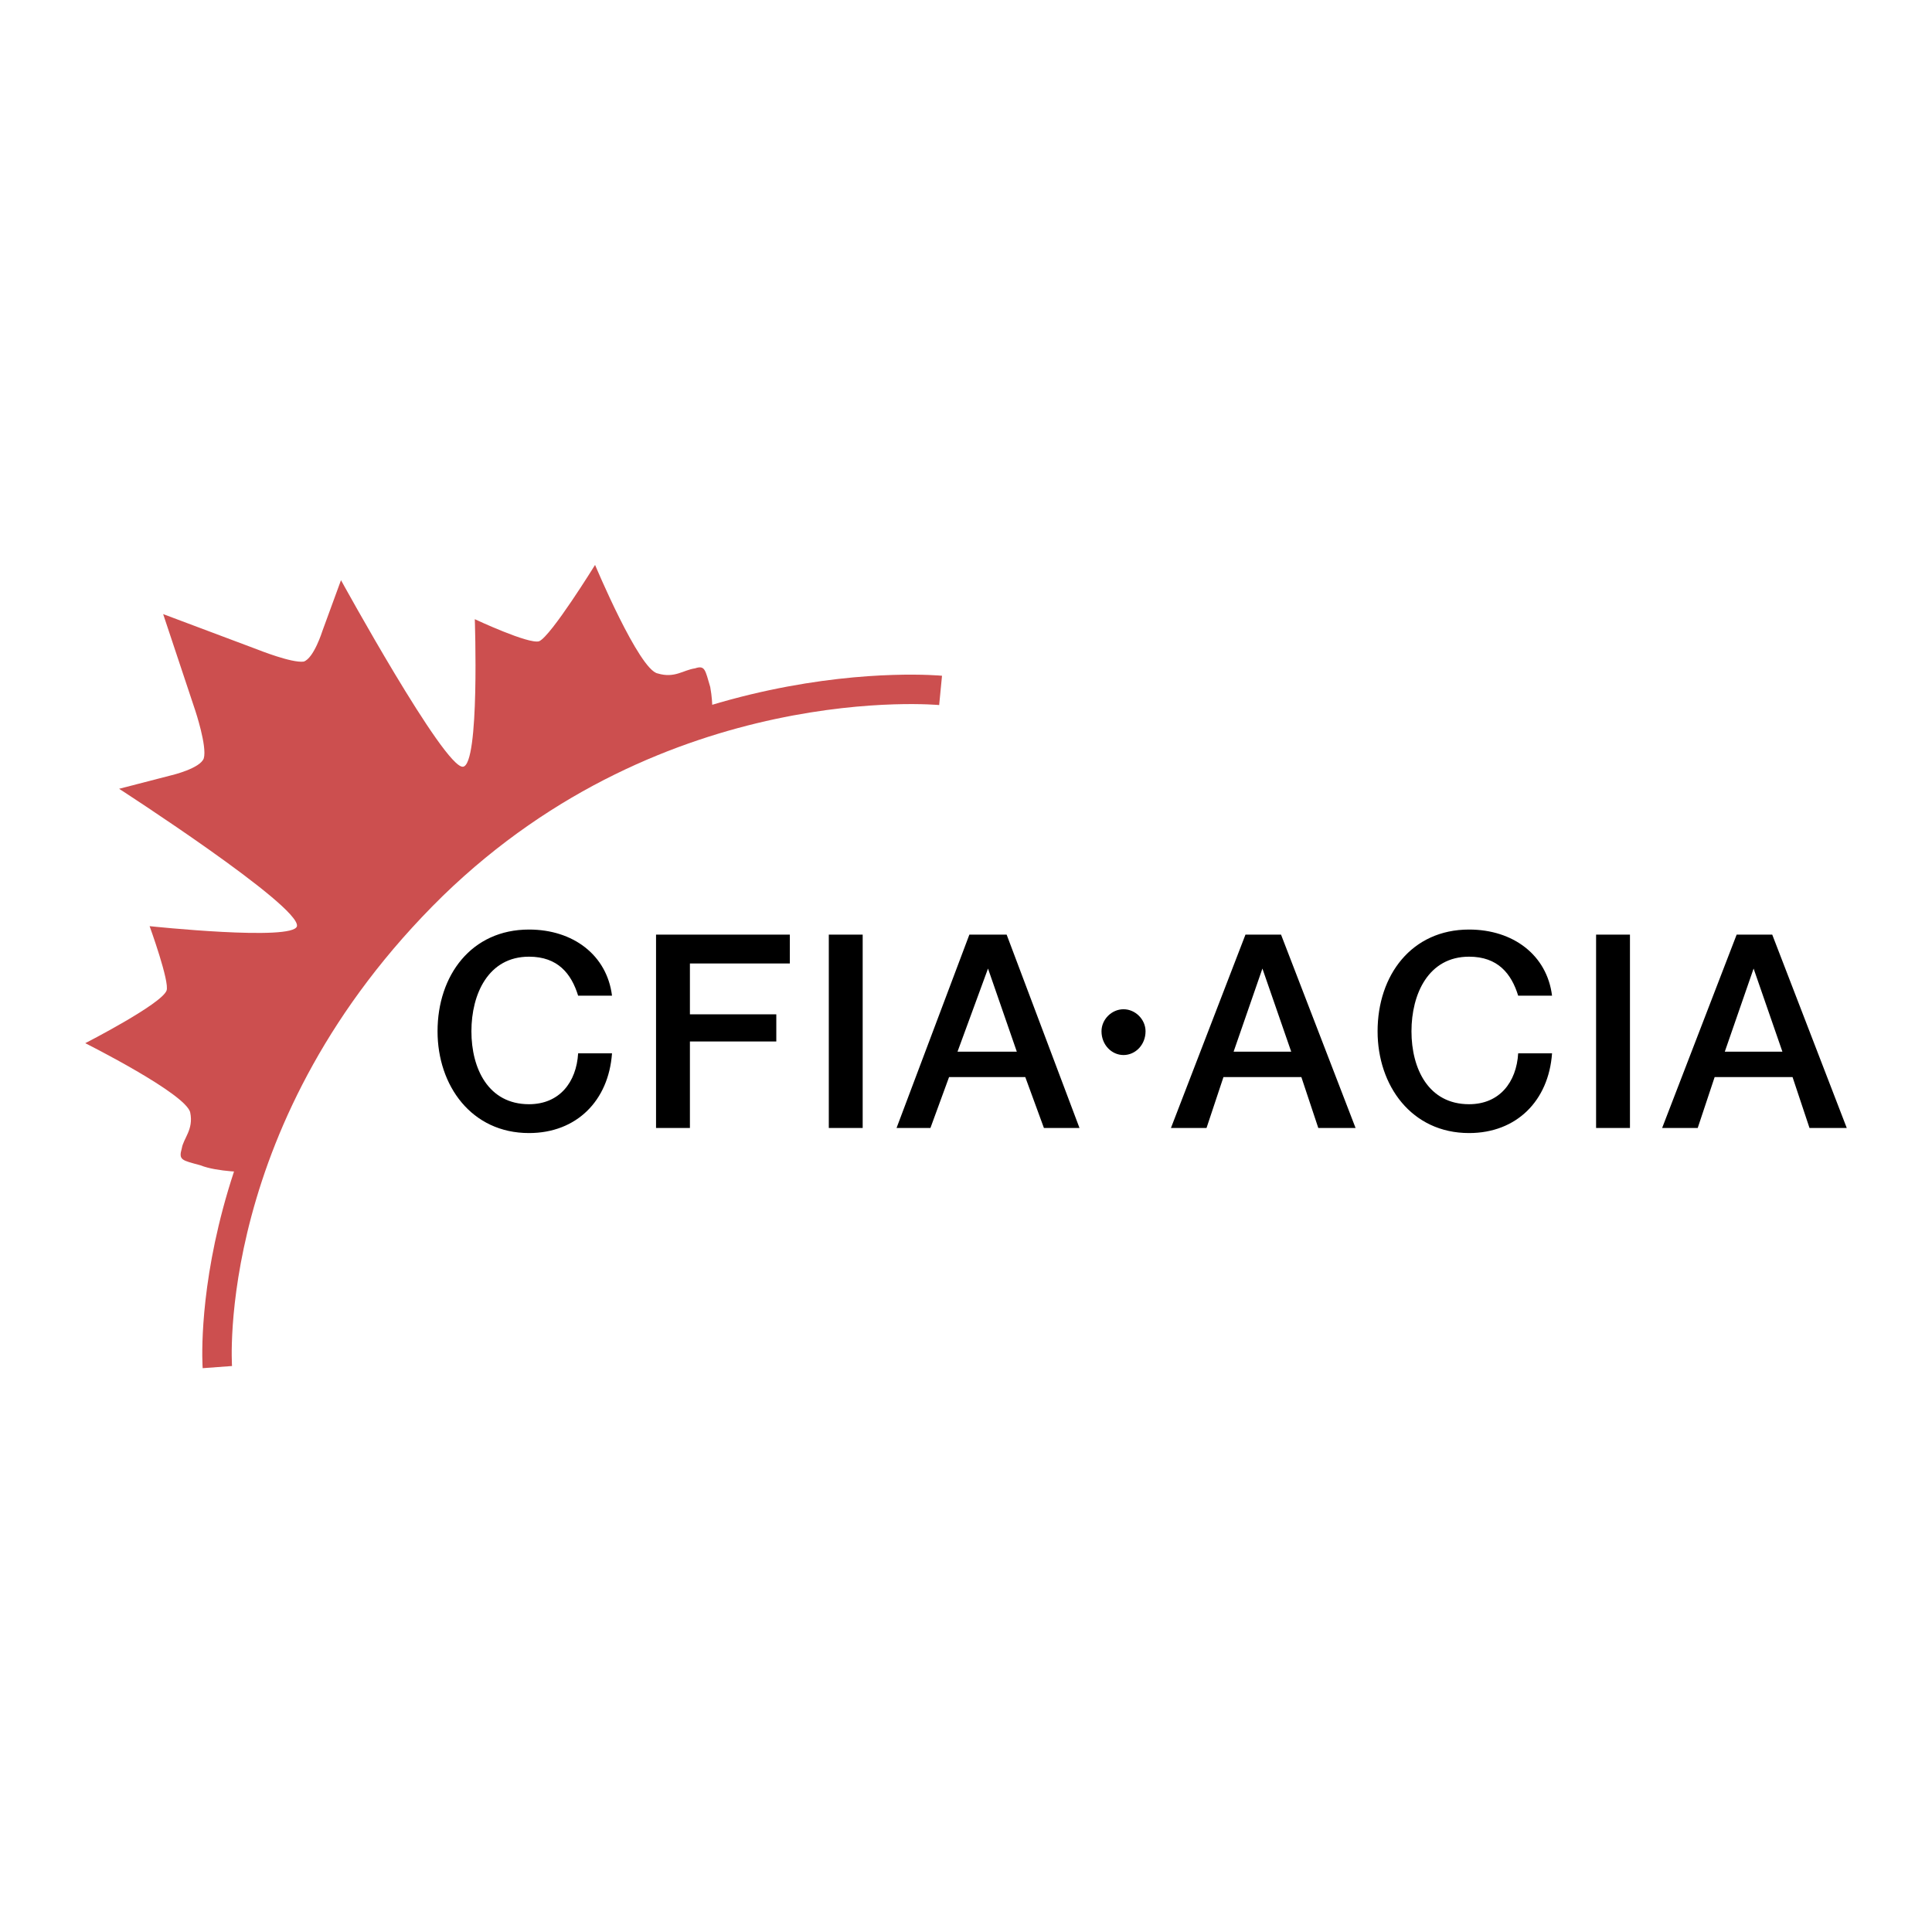 <svg xmlns="http://www.w3.org/2000/svg" width="2500" height="2500" viewBox="0 0 192.756 192.756"><path fill-rule="evenodd" clip-rule="evenodd" fill="#fff" d="M0 0h192.756v192.756H0V0z"/><path d="M71.03 71.759s.169-1.354-.169-3.215c-.507-1.692-.507-2.2-1.521-1.862-1.183.169-2.028 1.016-3.718.508-1.859-.338-6.252-10.829-6.252-10.829s-4.394 7.106-5.577 7.614c-1.014.338-6.422-2.199-6.422-2.199s.507 14.551-1.183 14.721c-1.859.169-12.167-18.613-12.167-18.613l-1.858 5.076s-.845 2.708-1.859 3.046c-1.183.169-4.563-1.185-4.563-1.185l-9.463-3.553 3.211 9.645s1.183 3.553.845 4.738c-.338 1.015-3.211 1.692-3.211 1.692l-5.239 1.354s18.082 11.675 17.744 13.706c-.338 1.523-14.702 0-14.702 0s2.028 5.584 1.689 6.43c-.507 1.354-8.111 5.246-8.111 5.246s10.139 5.076 10.478 6.936c.338 1.693-.676 2.539-.845 3.555-.338 1.184 0 1.184 1.859 1.691 1.69.678 4.732.678 4.732.678h.169c2.873-8.461 8.28-18.783 18.251-28.596 9.293-8.97 19.264-13.877 27.882-16.584z" fill-rule="evenodd" clip-rule="evenodd" fill="#cc4f4f"/><path d="M125.951 96.633l2.873 8.291h-5.746l2.873-8.291zm-9.125 15.904h3.549l1.689-5.076h7.773l1.689 5.076h3.719l-7.436-19.29h-3.549l-7.434 19.29zM151.469 99.34c-.676-2.199-2.029-3.892-4.9-3.892-4.057 0-5.746 3.722-5.746 7.445s1.689 7.275 5.746 7.275c3.041 0 4.73-2.199 4.9-5.076h3.379c-.338 4.738-3.549 7.953-8.279 7.953-5.746 0-9.127-4.738-9.127-10.152 0-5.584 3.381-10.152 9.127-10.152 4.393 0 7.773 2.538 8.279 6.599h-3.379zM159.242 93.248h3.379v19.289h-3.379V93.248zM174.957 96.633l2.873 8.291h-5.746l2.873-8.291zm-9.125 15.904h3.549l1.689-5.076h7.773l1.691 5.076h3.717l-7.436-19.29h-3.549l-7.434 19.29zM112.094 100.693c1.184 0 2.197 1.016 2.197 2.199 0 1.354-1.014 2.369-2.197 2.369s-2.197-1.016-2.197-2.369c-.001-1.183 1.013-2.199 2.197-2.199zM57.68 99.34c-.676-2.199-2.028-3.892-4.901-3.892-4.056 0-5.746 3.722-5.746 7.445s1.69 7.275 5.746 7.275c3.042 0 4.732-2.199 4.901-5.076h3.38c-.338 4.738-3.549 7.953-8.281 7.953-5.746 0-9.125-4.738-9.125-10.152 0-5.584 3.379-10.152 9.125-10.152 4.394 0 7.773 2.538 8.281 6.599h-3.38zM65.453 93.248h13.35v2.877h-9.97v5.076h8.619v2.707h-8.619v8.629h-3.38V93.248zM82.69 93.248h3.38v19.289h-3.38V93.248zM98.574 96.633l2.873 8.291h-5.915l3.042-8.291zm-9.124 15.904h3.38l1.858-5.076h7.605l1.859 5.076h3.549l-7.268-19.29h-3.718l-7.265 19.29z" fill-rule="evenodd" clip-rule="evenodd"/><path d="M21.685 136.396s-1.859-25.213 21.462-48.055C65.96 66.175 93.843 68.882 93.843 68.882" fill="none" stroke="#cc4f4f" stroke-width="2.937" stroke-miterlimit="2.613"/></svg>